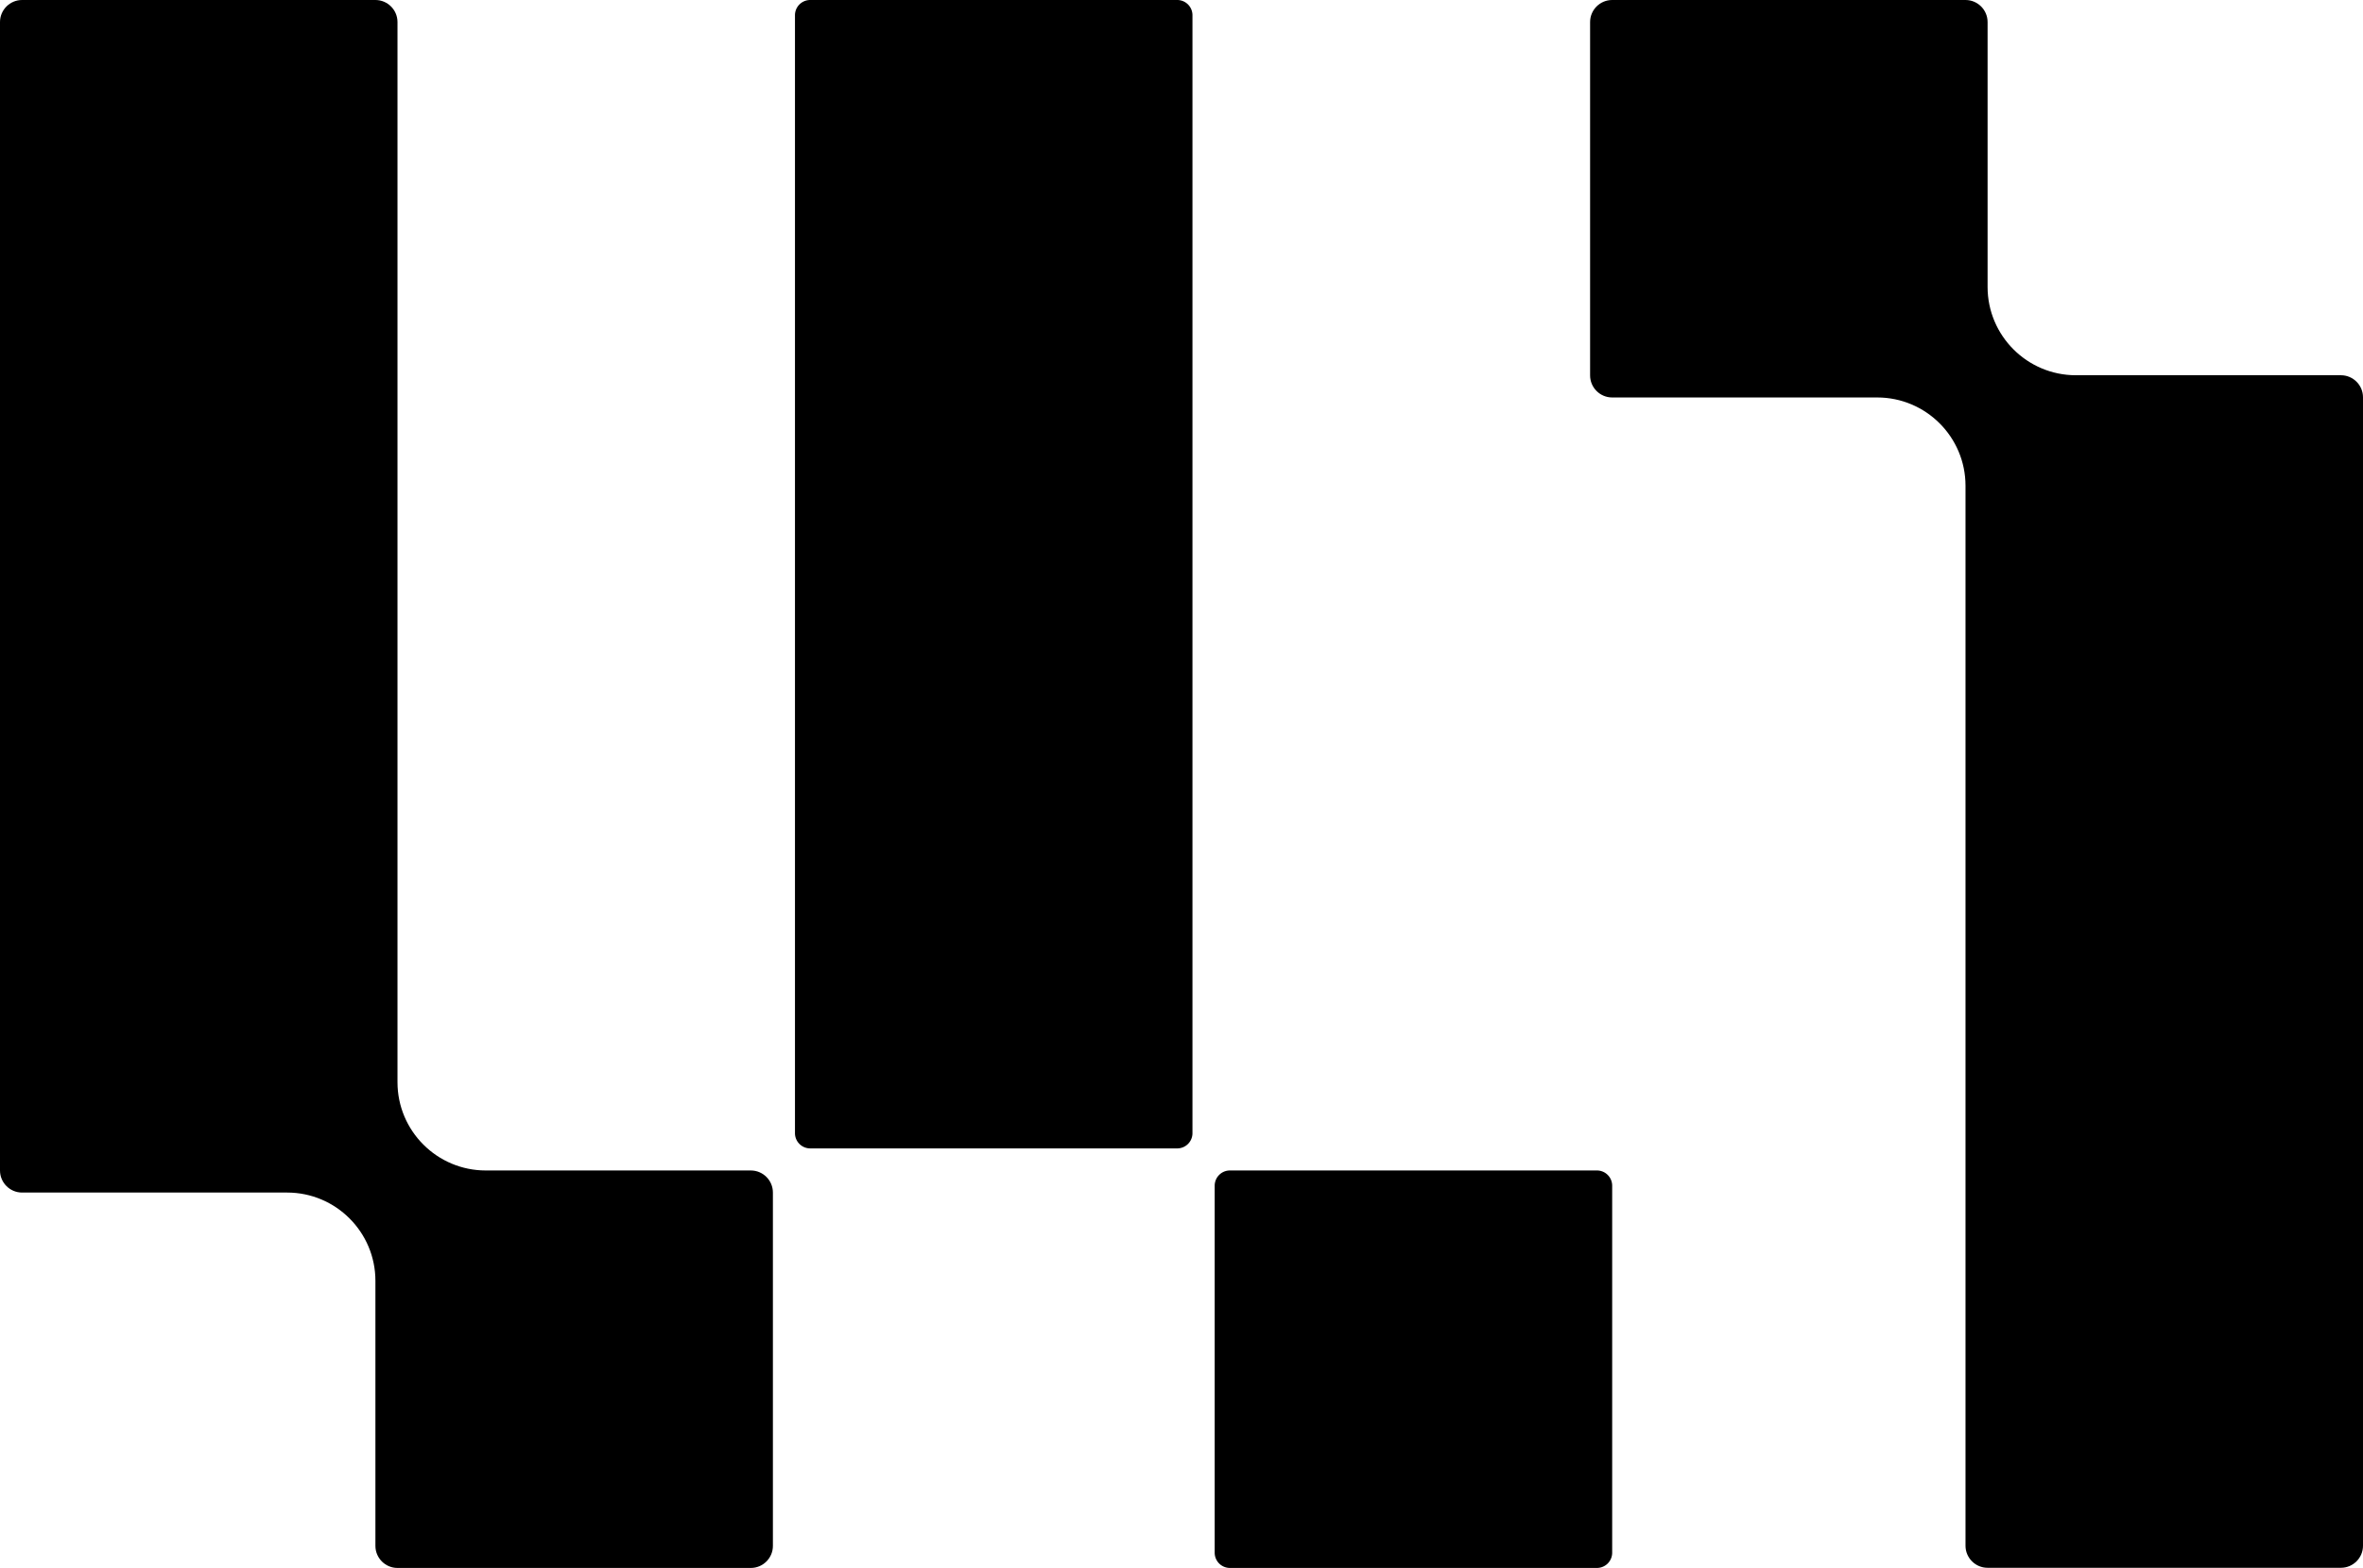 <svg preserveAspectRatio="xMidYMid meet" data-bbox="22.39 48.5 155.22 103" viewBox="22.39 48.5 155.22 103" xmlns="http://www.w3.org/2000/svg" data-type="shape" role="img" aria-label="Homepage"><g><path d="M100.72 49.5v73.44a1 1 0 0 1-1 1H75.61a1 1 0 0 1-1-1V49.5a1 1 0 0 1 1-1h24.11a1 1 0 0 1 1 1z"/><path d="M48.5 119.58V49.95c0-.8-.65-1.45-1.45-1.45H23.84c-.8 0-1.45.65-1.45 1.45v75.44c0 .8.65 1.45 1.45 1.45h17.41c3.2 0 5.8 2.6 5.8 5.8v17.41c0 .8.65 1.45 1.45 1.45h23.21c.8 0 1.45-.65 1.45-1.45v-23.21c0-.8-.65-1.45-1.45-1.45H54.3c-3.2 0-5.8-2.6-5.8-5.8Z"/><path d="M152.95 67.36V49.95c0-.8-.65-1.45-1.45-1.45h-23.21c-.8 0-1.45.65-1.45 1.45v23.21c0 .8.65 1.45 1.45 1.45h17.41c3.2 0 5.8 2.6 5.8 5.8v69.63c0 .8.65 1.45 1.45 1.45h23.21c.8 0 1.45-.65 1.45-1.45V74.6c0-.8-.65-1.45-1.45-1.45h-17.41c-3.2 0-5.8-2.6-5.8-5.8Z"/><path d="M128.29 126.39v24.11a1 1 0 0 1-1 1h-24.11a1 1 0 0 1-1-1v-24.11a1 1 0 0 1 1-1h24.11a1 1 0 0 1 1 1z"/></g></svg>